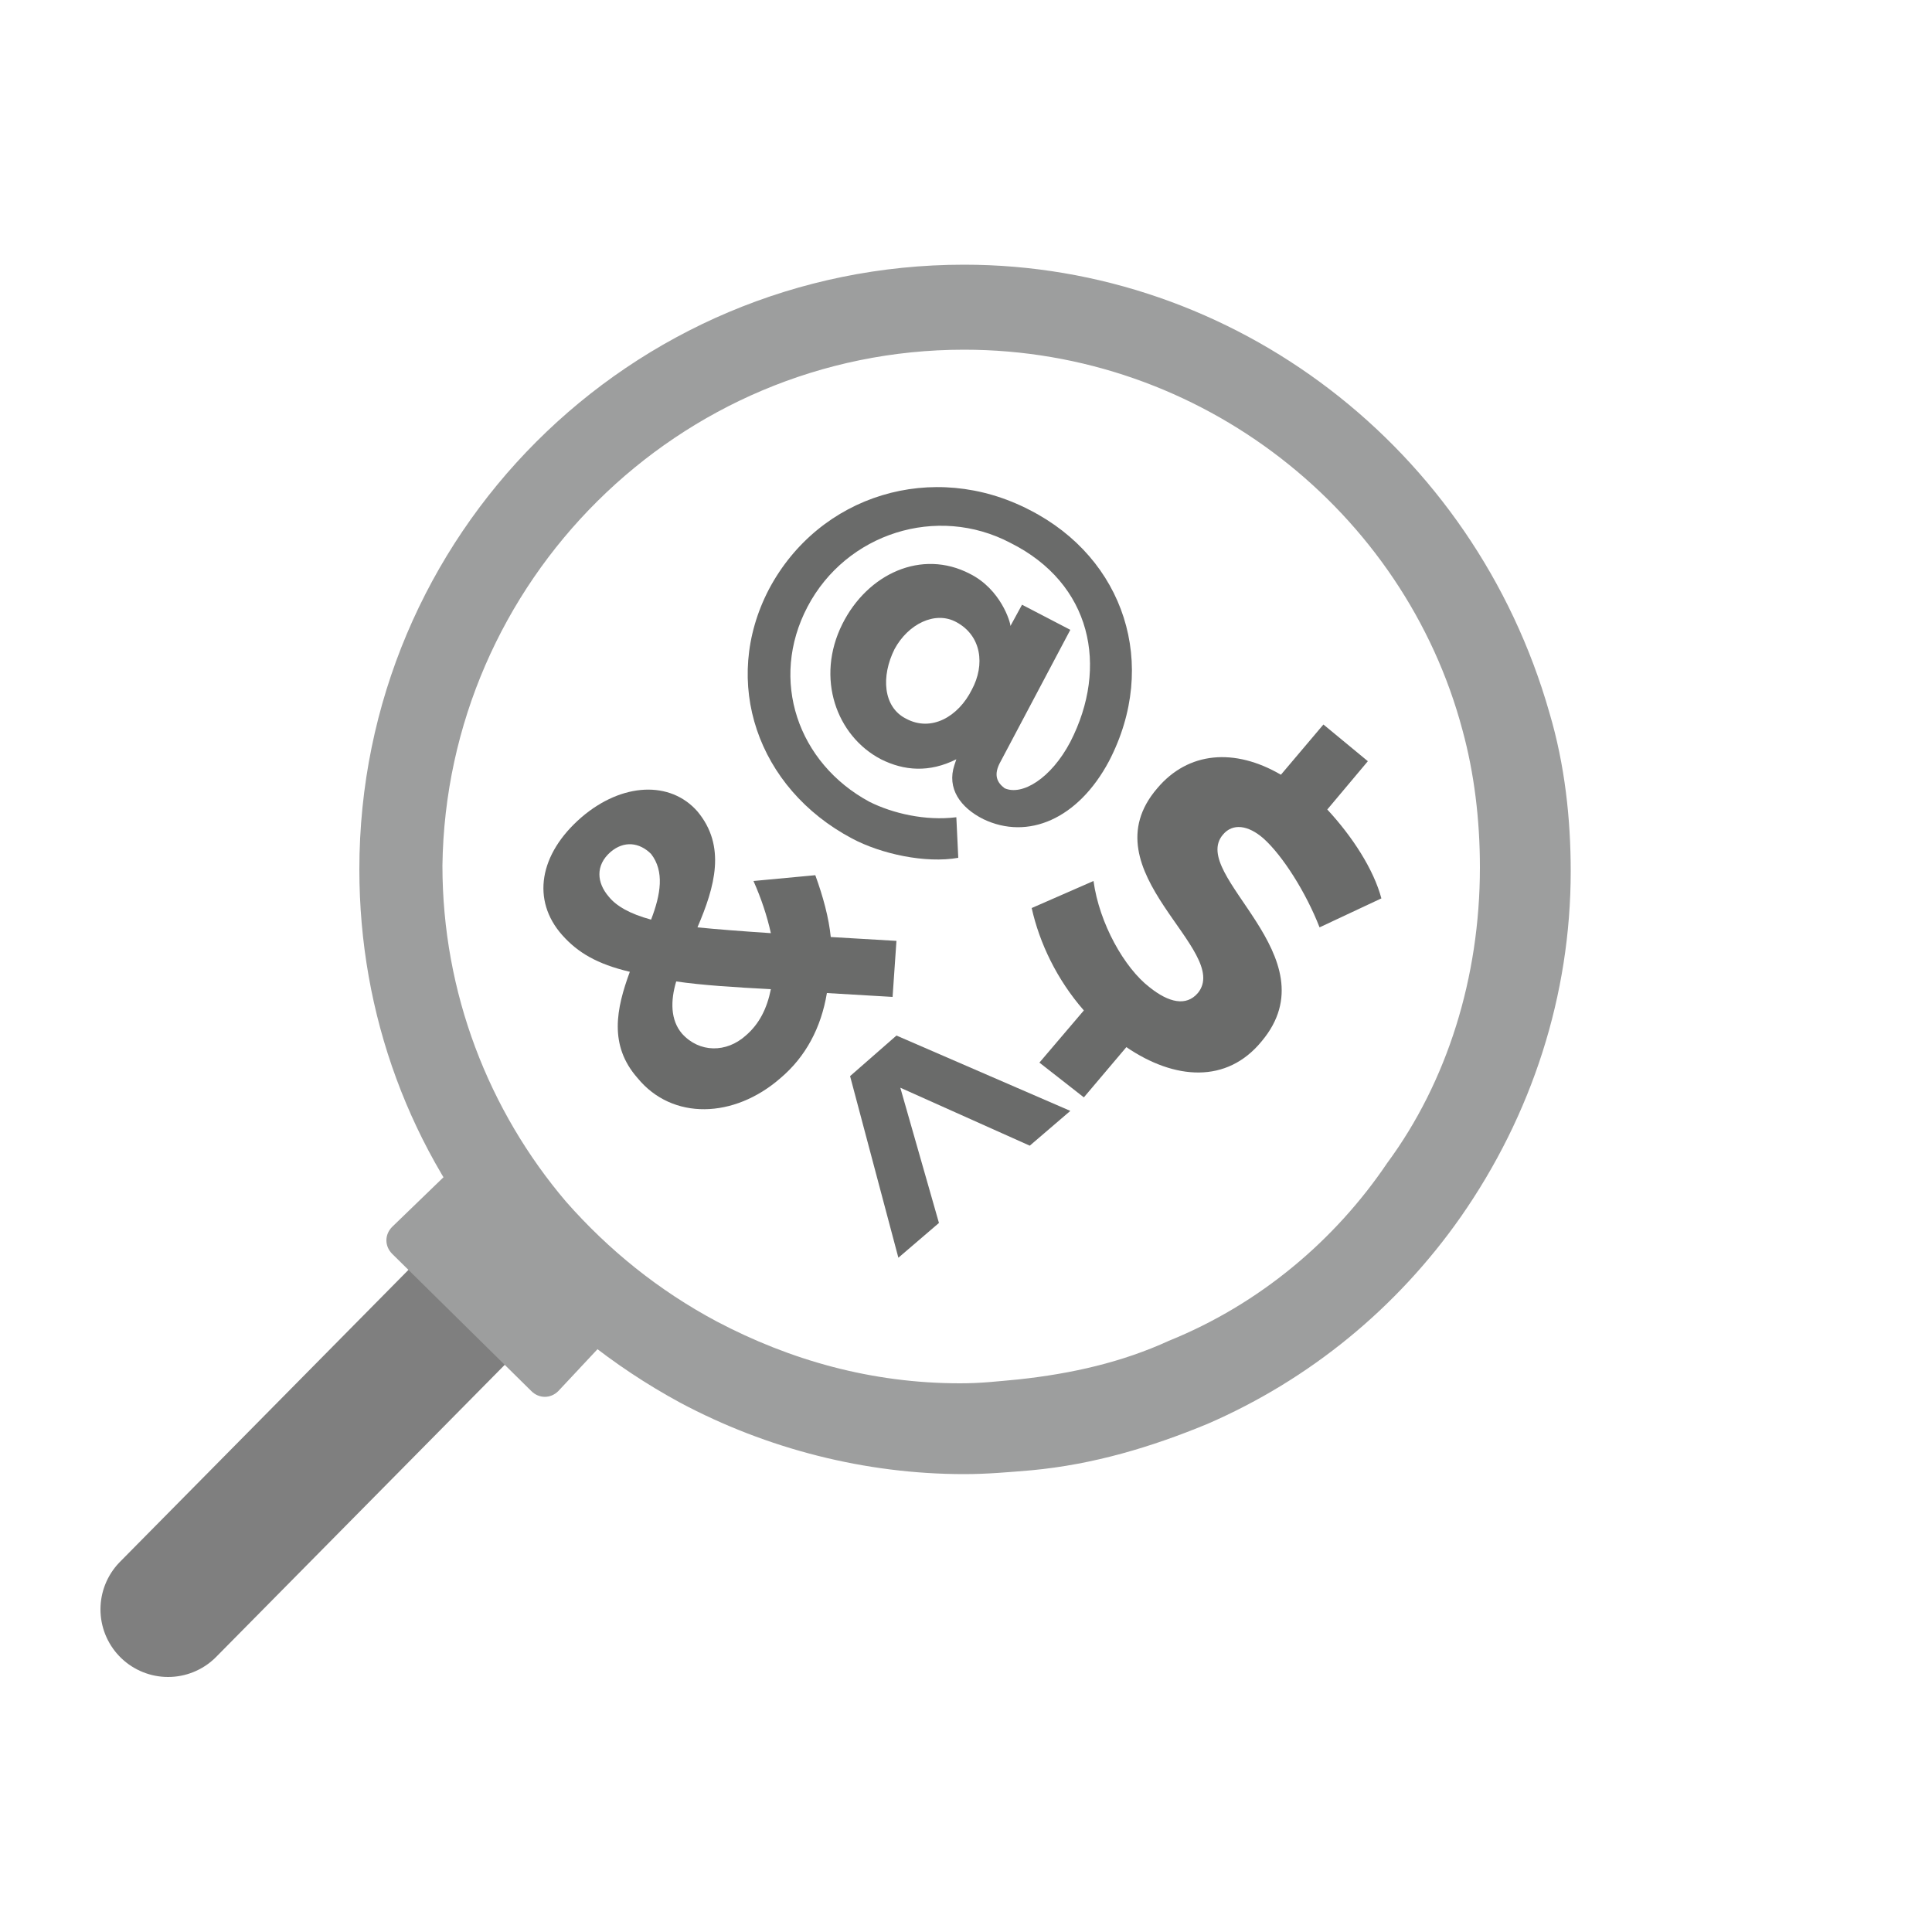<?xml version="1.0" encoding="utf-8"?>
<!-- Generator: Adobe Illustrator 21.0.0, SVG Export Plug-In . SVG Version: 6.00 Build 0)  -->
<svg version="1.1" id="Layer_1" xmlns="http://www.w3.org/2000/svg" xmlns:xlink="http://www.w3.org/1999/xlink" x="0px" y="0px"
	 viewBox="0 0 100 100" style="enable-background:new 0 0 100 100;" xml:space="preserve">
<style type="text/css">
	.st0{enable-background:new    ;}
	.st1{fill:#6A6B6A;}
	.st2{fill:none;stroke:#7F7F7F;stroke-width:7;stroke-linecap:round;stroke-miterlimit:10;}
	.st3{fill:#9D9E9E;}
</style>
<g class="st0">
	<path class="st1" d="M57.4,39.4c-1.6,3-4.2,4.1-6.5,3c-1.2-0.6-1.9-1.6-1.5-2.8l0.1-0.3c-1.4,0.7-2.7,0.6-3.9,0
		c-2.3-1.2-3.4-4.2-2-7c1.3-2.6,4.1-3.9,6.6-2.6c1.6,0.8,2.1,2.5,2.1,2.7l0.6-1.1l2.5,1.3l-3.6,6.8c-0.4,0.7-0.2,1.1,0.2,1.4
		c0.9,0.4,2.4-0.5,3.4-2.4c2-3.9,1.1-8.2-3.1-10.3c-3.8-2-8.5-0.5-10.5,3.3c-2,3.8-0.5,8.1,3.2,10.1c1.2,0.6,2.9,1,4.5,0.8l0.1,2.1
		c-1.7,0.3-4-0.2-5.5-1c-4.9-2.6-6.8-8.1-4.3-12.9c2.6-4.9,8.5-6.7,13.5-4.1C58.2,28.9,60,34.4,57.4,39.4z M46.3,33.6
		c-0.7,1.4-0.6,3,0.6,3.6c1.3,0.7,2.7-0.1,3.4-1.5c0.7-1.3,0.5-2.8-0.8-3.5C48.4,31.6,47,32.3,46.3,33.6z"/>
</g>
<g class="st0">
	<path class="st1" d="M46.6,56.3l2,7l-2.1,1.8L44,55.7l2.4-2.1l9,3.9l-2.1,1.8L46.6,56.3z"/>
</g>
<g class="st0">
	<path class="st1" d="M58.3,54.2l-2.2,2.6L53.8,55l2.3-2.7c-1.4-1.6-2.3-3.5-2.7-5.3l3.2-1.4c0.3,2.2,1.6,4.5,2.9,5.5
		c1,0.8,1.9,1,2.5,0.3c1.8-2.2-5.8-6.3-2.1-10.6c1.6-1.9,4-2.1,6.4-0.7l2.2-2.6l2.3,1.9l-2.1,2.5c1.3,1.4,2.4,3.1,2.8,4.6l-3.2,1.5
		c-0.7-1.8-1.9-3.7-2.9-4.6c-0.8-0.7-1.6-0.8-2.1-0.2c-1.8,2.1,5.7,6.3,2,10.7C63.5,56.1,60.8,55.9,58.3,54.2z"/>
</g>
<g class="st0">
	<path class="st1" d="M42.8,51.4c-0.3,1.8-1.1,3.3-2.4,4.4c-2.4,2.1-5.6,2.2-7.4,0c-1.5-1.7-1.1-3.6-0.4-5.5c-1.7-0.4-2.7-1-3.5-1.9
		c-1.6-1.8-1.2-4.2,1-6.1c2.1-1.8,4.6-1.9,6-0.3c1.5,1.8,0.9,3.9,0,6c1,0.1,2.3,0.2,3.8,0.3c-0.2-0.9-0.5-1.8-0.9-2.7l3.2-0.3
		c0.4,1.1,0.7,2.2,0.8,3.2l3.4,0.2l-0.2,2.9L42.8,51.4z M33.7,47.6c0.5-1.3,0.7-2.5,0-3.4c-0.6-0.6-1.4-0.7-2.1-0.1
		c-0.8,0.7-0.7,1.6-0.1,2.3C31.9,46.9,32.6,47.3,33.7,47.6z M39.9,51.2c-1.9-0.1-3.5-0.2-4.9-0.4c-0.3,1-0.3,2,0.3,2.7
		c0.9,1,2.3,1,3.3,0.1C39.3,53,39.7,52.2,39.9,51.2z"/>
</g>
<line class="st2" x1="25.2" y1="66.6" x2="8.7" y2="83.3"/>
<path class="st3" d="M49.9,18.1c12.3,0,22.8,8.4,25.8,19.7c0.6,2.2,0.9,4.6,0.9,7.1c0,5.7-1.7,11.1-4.8,15.3
	c-2.7,4-6.6,7.3-11.3,9.2c-2.4,1.1-5,1.7-7.8,2c-1.1,0.1-1.9,0.2-3,0.2c-4.6,0-8.8-1.2-12.6-3.2c-3-1.6-5.6-3.7-7.8-6.2
	c-4-4.7-6.4-10.8-6.4-17.4C23.1,30.1,35.1,18.1,49.9,18.1 M49.9,13.7c-17.3,0-31.3,14-31.3,31.3c0,7.5,2.6,14.6,7.5,20.3
	c2.5,2.9,5.6,5.4,9.1,7.3c4.5,2.4,9.6,3.7,14.7,3.7c1.2,0,2.3-0.1,3.5-0.2c3.2-0.3,6.2-1.2,9.1-2.4c5.3-2.3,9.8-6,13.1-10.7
	c3.7-5.3,5.7-11.5,5.7-17.9c0-2.7-0.3-5.5-1.1-8.2C76.3,23.2,63.9,13.7,49.9,13.7L49.9,13.7z"/>
<path class="st3" d="M23.3,60.6l-3,2.9c-0.4,0.4-0.4,1,0,1.4l7.2,7.1c0.4,0.4,1,0.4,1.4,0l2.9-3.1L23.3,60.6z"/>
</svg>
